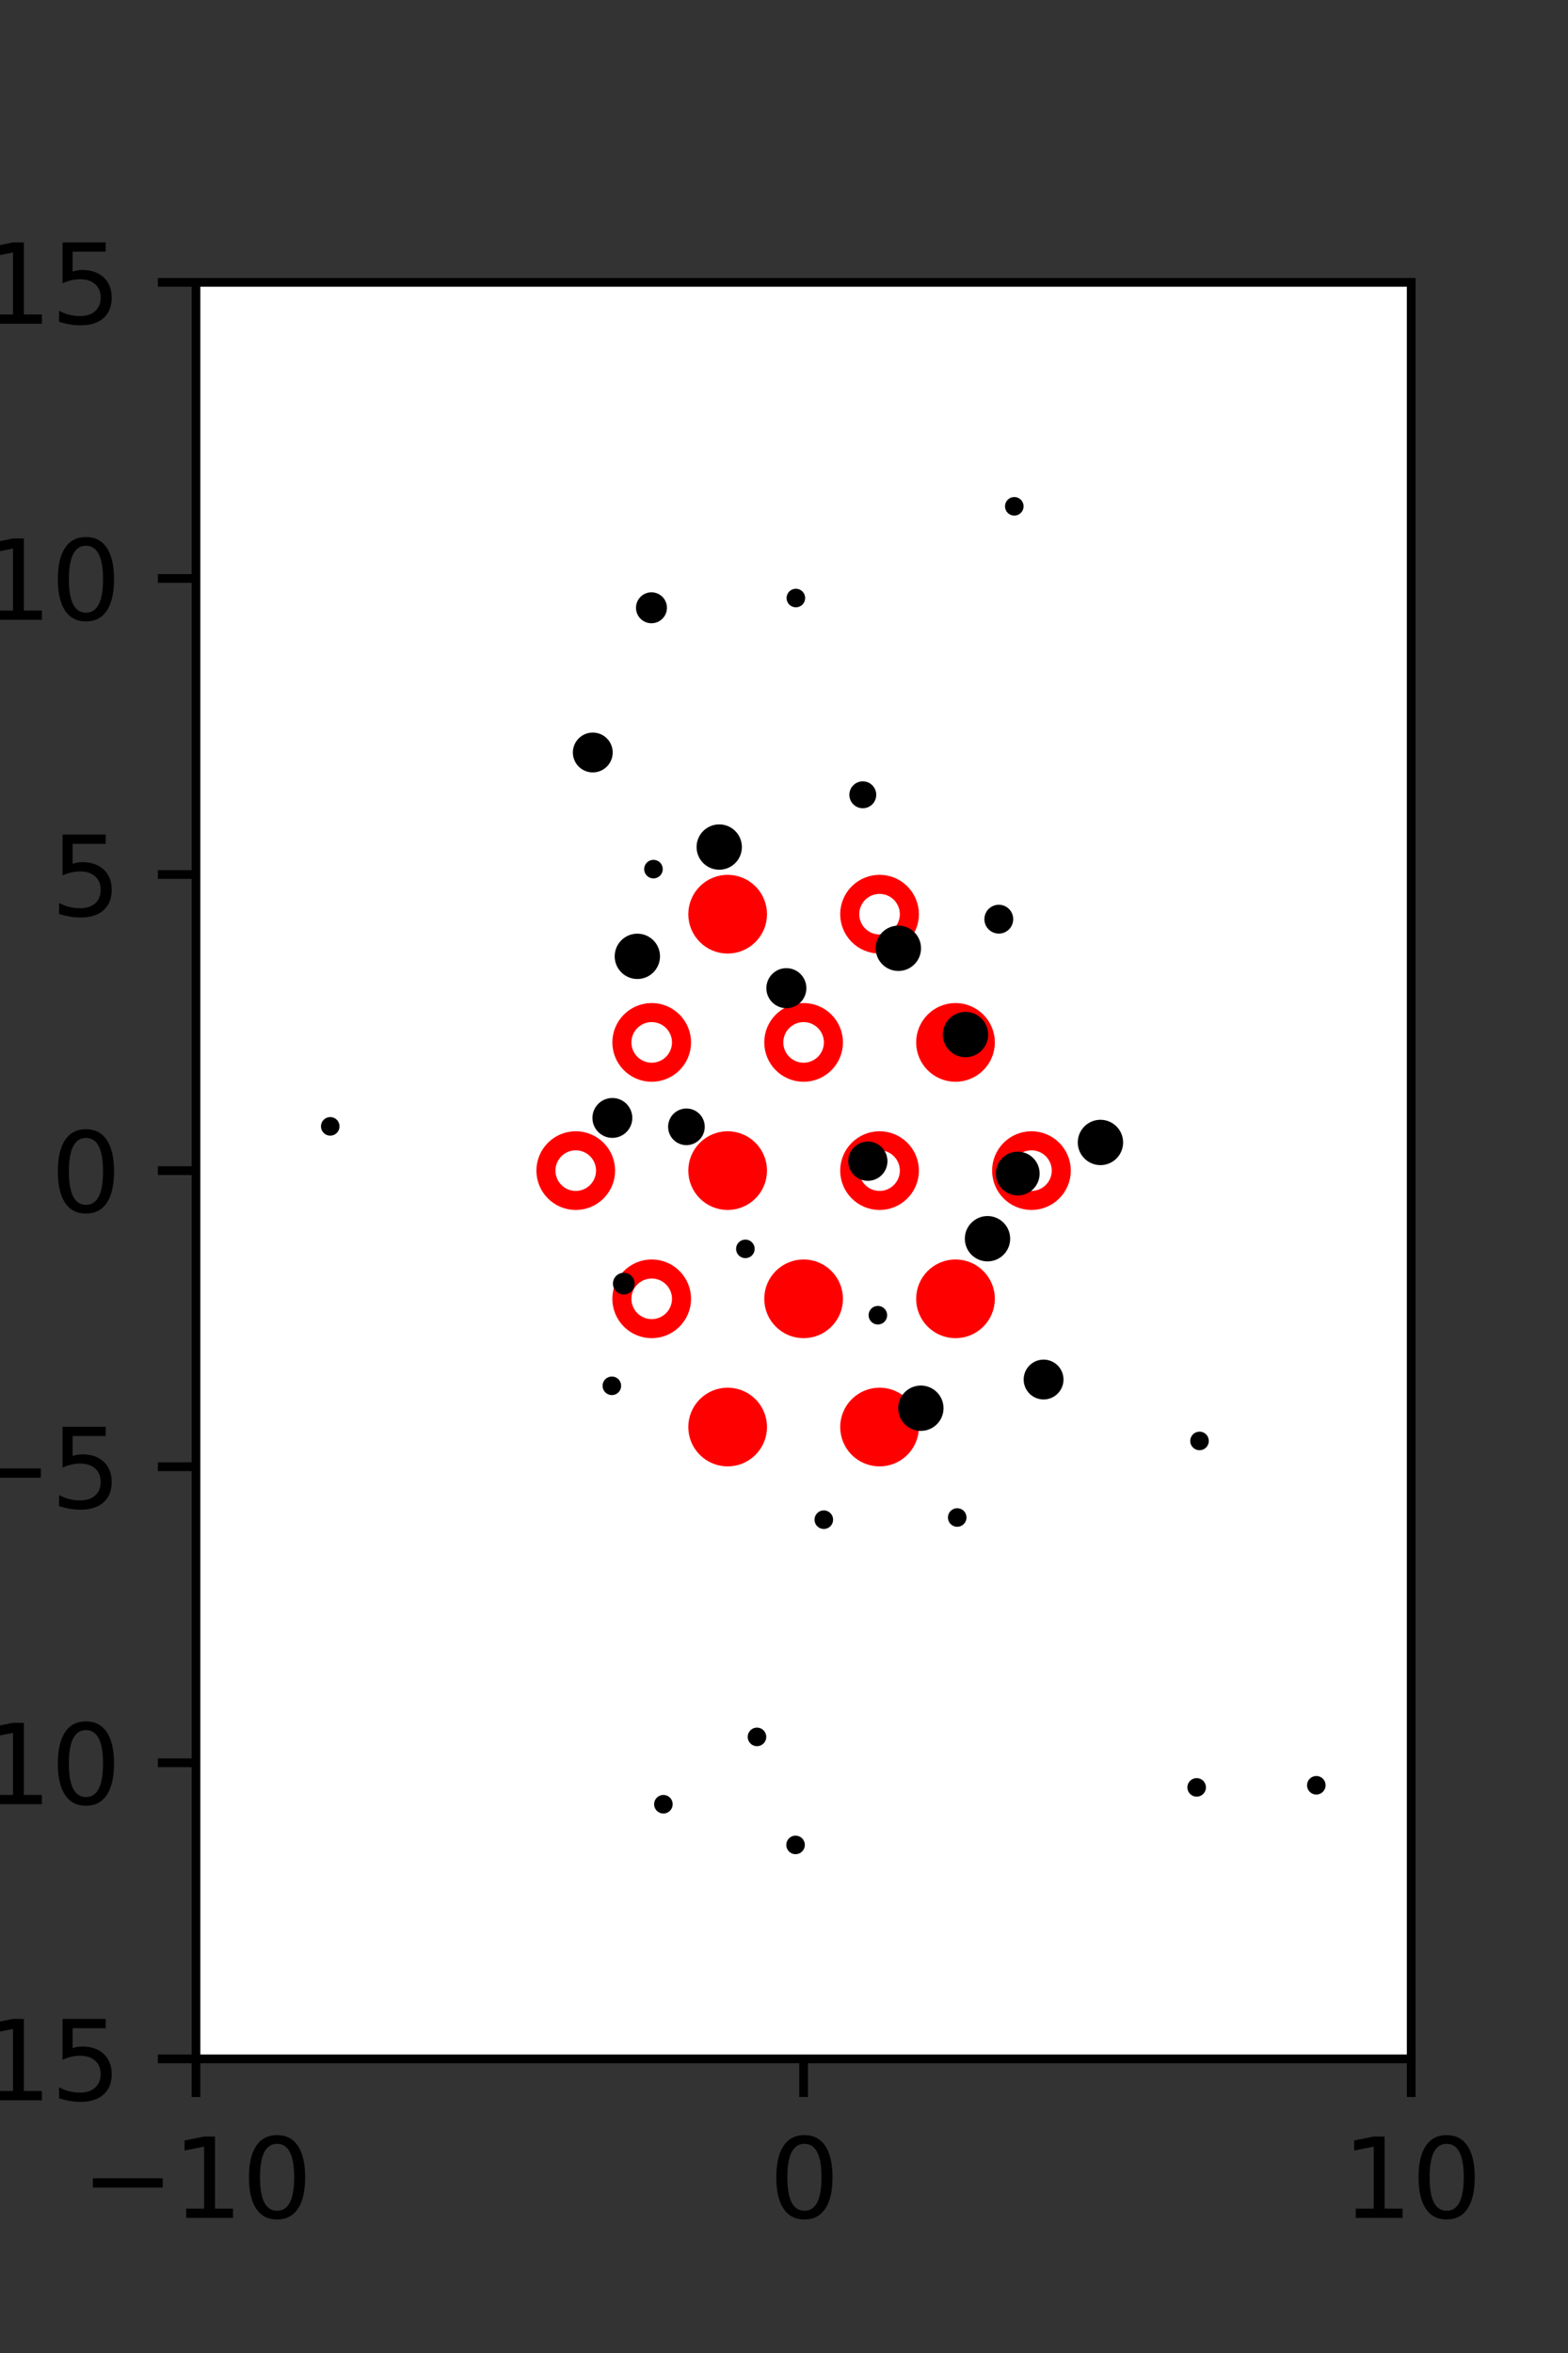 <?xml version="1.0" encoding="utf-8" standalone="no"?>
<!DOCTYPE svg PUBLIC "-//W3C//DTD SVG 1.1//EN"
  "http://www.w3.org/Graphics/SVG/1.1/DTD/svg11.dtd">
<svg xmlns:xlink="http://www.w3.org/1999/xlink" width="144pt" height="216pt" viewBox="0 0 144 216" xmlns="http://www.w3.org/2000/svg" version="1.1">
 <rect x="0" y="0" width="144" height="216" fill="#333333" stroke="none"/>
 <defs>
  <style type="text/css">*{stroke-linejoin: round; stroke-linecap: butt}</style>
 </defs>
 <g id="figure_1">
  <g id="patch_1">
   <path d="M 0 216 
L 144 216 
L 144 0 
L 0 0 
L 0 216 
z
" style="fill: none"/>
  </g>
  <g id="axes_1">
   <g id="patch_2">
    <path d="M 18 189 
L 129.6 189 
L 129.6 25.92 
L 18 25.92 
z
" style="fill: #ffffff"/>
   </g>
   <g id="PathCollection_1">
    <defs>
     <path id="m7558d6c8d6" d="M 0 2.739 
C 0.726 2.739 1.423 2.45 1.936 1.936 
C 2.45 1.423 2.739 0.726 2.739 0 
C 2.739 -0.726 2.45 -1.423 1.936 -1.936 
C 1.423 -2.45 0.726 -2.739 0 -2.739 
C -0.726 -2.739 -1.423 -2.45 -1.936 -1.936 
C -2.45 -1.423 -2.739 -0.726 -2.739 0 
C -2.739 0.726 -2.45 1.423 -1.936 1.936 
C -1.423 2.45 -0.726 2.739 0 2.739 
z
" style="stroke: #ff0000; stroke-width: 1.75"/>
    </defs>
    <g clip-path="url(#p18c3d787ec)">
     <use xlink:href="#m7558d6c8d6" x="66.825" y="83.921" style="fill: #ff0000; stroke: #ff0000; stroke-width: 1.75"/>
     <use xlink:href="#m7558d6c8d6" x="87.75" y="95.691" style="fill: #ff0000; stroke: #ff0000; stroke-width: 1.75"/>
     <use xlink:href="#m7558d6c8d6" x="66.825" y="107.46" style="fill: #ff0000; stroke: #ff0000; stroke-width: 1.75"/>
     <use xlink:href="#m7558d6c8d6" x="73.8" y="119.229" style="fill: #ff0000; stroke: #ff0000; stroke-width: 1.75"/>
     <use xlink:href="#m7558d6c8d6" x="87.75" y="119.229" style="fill: #ff0000; stroke: #ff0000; stroke-width: 1.75"/>
     <use xlink:href="#m7558d6c8d6" x="66.825" y="130.999" style="fill: #ff0000; stroke: #ff0000; stroke-width: 1.75"/>
     <use xlink:href="#m7558d6c8d6" x="80.775" y="130.999" style="fill: #ff0000; stroke: #ff0000; stroke-width: 1.75"/>
    </g>
   </g>
   <g id="PathCollection_2">
    <defs>
     <path id="C0_0_7b2c94de88" d="M 0 2.739 
C 0.726 2.739 1.423 2.45 1.936 1.936 
C 2.45 1.423 2.739 0.726 2.739 -0 
C 2.739 -0.726 2.45 -1.423 1.936 -1.936 
C 1.423 -2.45 0.726 -2.739 0 -2.739 
C -0.726 -2.739 -1.423 -2.45 -1.936 -1.936 
C -2.45 -1.423 -2.739 -0.726 -2.739 0 
C -2.739 0.726 -2.45 1.423 -1.936 1.936 
C -1.423 2.45 -0.726 2.739 0 2.739 
z
"/>
    </defs>
    <g clip-path="url(#p18c3d787ec)">
     <use xlink:href="#C0_0_7b2c94de88" x="80.775" y="83.921" style="fill: none; stroke: #ff0000; stroke-width: 1.75"/>
    </g>
    <g clip-path="url(#p18c3d787ec)">
     <use xlink:href="#C0_0_7b2c94de88" x="59.85" y="95.691" style="fill: none; stroke: #ff0000; stroke-width: 1.75"/>
    </g>
    <g clip-path="url(#p18c3d787ec)">
     <use xlink:href="#C0_0_7b2c94de88" x="73.8" y="95.691" style="fill: none; stroke: #ff0000; stroke-width: 1.75"/>
    </g>
    <g clip-path="url(#p18c3d787ec)">
     <use xlink:href="#C0_0_7b2c94de88" x="52.875" y="107.46" style="fill: none; stroke: #ff0000; stroke-width: 1.75"/>
    </g>
    <g clip-path="url(#p18c3d787ec)">
     <use xlink:href="#C0_0_7b2c94de88" x="80.775" y="107.46" style="fill: none; stroke: #ff0000; stroke-width: 1.75"/>
    </g>
    <g clip-path="url(#p18c3d787ec)">
     <use xlink:href="#C0_0_7b2c94de88" x="94.725" y="107.46" style="fill: none; stroke: #ff0000; stroke-width: 1.75"/>
    </g>
    <g clip-path="url(#p18c3d787ec)">
     <use xlink:href="#C0_0_7b2c94de88" x="59.85" y="119.229" style="fill: none; stroke: #ff0000; stroke-width: 1.75"/>
    </g>
   </g>
   <g id="PathCollection_3">
    <path d="M 105.85 57.901 
C 105.85 57.901 105.85 57.901 105.85 57.901 
C 105.85 57.901 105.85 57.901 105.85 57.901 
C 105.85 57.901 105.85 57.901 105.85 57.901 
C 105.85 57.901 105.85 57.901 105.85 57.901 
C 105.85 57.901 105.85 57.901 105.85 57.901 
C 105.85 57.901 105.85 57.901 105.85 57.901 
C 105.85 57.901 105.85 57.901 105.85 57.901 
C 105.85 57.901 105.85 57.901 105.85 57.901 
z
" clip-path="url(#p18c3d787ec)" style="stroke: #000000"/>
    <path d="M 98.677 42.48 
C 98.677 42.48 98.677 42.48 98.677 42.48 
C 98.677 42.48 98.677 42.48 98.677 42.48 
C 98.677 42.48 98.677 42.48 98.677 42.48 
C 98.677 42.48 98.677 42.48 98.677 42.48 
C 98.677 42.48 98.677 42.48 98.677 42.48 
C 98.677 42.48 98.677 42.48 98.677 42.48 
C 98.677 42.48 98.677 42.48 98.677 42.48 
C 98.677 42.48 98.677 42.48 98.677 42.48 
z
" clip-path="url(#p18c3d787ec)" style="stroke: #000000"/>
    <path d="M 119.209 130.589 
C 119.209 130.589 119.209 130.589 119.209 130.589 
C 119.209 130.589 119.209 130.589 119.209 130.589 
C 119.209 130.589 119.209 130.589 119.209 130.589 
C 119.209 130.589 119.209 130.589 119.209 130.589 
C 119.209 130.589 119.209 130.589 119.209 130.589 
C 119.209 130.589 119.209 130.589 119.209 130.589 
C 119.209 130.589 119.209 130.589 119.209 130.589 
C 119.209 130.589 119.209 130.589 119.209 130.589 
z
" clip-path="url(#p18c3d787ec)" style="stroke: #000000"/>
    <path d="M 113.394 118.728 
C 113.394 118.728 113.394 118.728 113.394 118.728 
C 113.394 118.728 113.394 118.728 113.394 118.728 
C 113.394 118.728 113.394 118.728 113.394 118.728 
C 113.394 118.728 113.394 118.728 113.394 118.728 
C 113.394 118.728 113.394 118.728 113.394 118.728 
C 113.394 118.728 113.394 118.728 113.394 118.728 
C 113.394 118.728 113.394 118.728 113.394 118.728 
C 113.394 118.728 113.394 118.728 113.394 118.728 
z
" clip-path="url(#p18c3d787ec)" style="stroke: #000000"/>
    <path d="M 114.647 109.616 
C 114.647 109.616 114.647 109.616 114.647 109.616 
C 114.647 109.616 114.647 109.616 114.647 109.616 
C 114.647 109.616 114.647 109.616 114.647 109.616 
C 114.647 109.616 114.647 109.616 114.647 109.616 
C 114.647 109.616 114.647 109.616 114.647 109.616 
C 114.647 109.616 114.647 109.616 114.647 109.616 
C 114.647 109.616 114.647 109.616 114.647 109.616 
C 114.647 109.616 114.647 109.616 114.647 109.616 
z
" clip-path="url(#p18c3d787ec)" style="stroke: #000000"/>
    <path d="M 111.398 98.744 
C 111.398 98.744 111.398 98.744 111.398 98.744 
C 111.398 98.744 111.398 98.744 111.398 98.744 
C 111.398 98.744 111.398 98.744 111.398 98.744 
C 111.398 98.744 111.398 98.744 111.398 98.744 
C 111.398 98.744 111.398 98.744 111.398 98.744 
C 111.398 98.744 111.398 98.744 111.398 98.744 
C 111.398 98.744 111.398 98.744 111.398 98.744 
C 111.398 98.744 111.398 98.744 111.398 98.744 
z
" clip-path="url(#p18c3d787ec)" style="stroke: #000000"/>
    <path d="M 106.203 89.139 
C 106.203 89.139 106.203 89.139 106.203 89.139 
C 106.203 89.139 106.203 89.139 106.203 89.139 
C 106.203 89.139 106.203 89.139 106.203 89.139 
C 106.203 89.139 106.203 89.139 106.203 89.139 
C 106.203 89.139 106.203 89.139 106.203 89.139 
C 106.203 89.139 106.203 89.139 106.203 89.139 
C 106.203 89.139 106.203 89.139 106.203 89.139 
C 106.203 89.139 106.203 89.139 106.203 89.139 
z
" clip-path="url(#p18c3d787ec)" style="stroke: #000000"/>
    <path d="M 104.862 76.68 
C 104.862 76.68 104.862 76.68 104.862 76.68 
C 104.862 76.68 104.862 76.68 104.862 76.68 
C 104.862 76.68 104.862 76.68 104.862 76.68 
C 104.862 76.68 104.862 76.68 104.862 76.68 
C 104.862 76.68 104.862 76.68 104.862 76.68 
C 104.862 76.68 104.862 76.68 104.862 76.68 
C 104.862 76.68 104.862 76.68 104.862 76.68 
C 104.862 76.68 104.862 76.68 104.862 76.68 
z
" clip-path="url(#p18c3d787ec)" style="stroke: #000000"/>
    <path d="M 97.664 67.38 
C 97.664 67.38 97.664 67.38 97.664 67.38 
C 97.664 67.38 97.664 67.38 97.664 67.38 
C 97.664 67.38 97.664 67.38 97.664 67.38 
C 97.664 67.38 97.664 67.38 97.664 67.38 
C 97.664 67.38 97.664 67.38 97.664 67.38 
C 97.664 67.38 97.664 67.38 97.664 67.38 
C 97.664 67.38 97.664 67.38 97.664 67.38 
C 97.664 67.38 97.664 67.38 97.664 67.38 
z
" clip-path="url(#p18c3d787ec)" style="stroke: #000000"/>
    <path d="M 95.855 59.146 
C 95.855 59.146 95.855 59.146 95.855 59.146 
C 95.855 59.146 95.855 59.146 95.855 59.146 
C 95.855 59.146 95.855 59.146 95.855 59.146 
C 95.855 59.146 95.855 59.146 95.855 59.146 
C 95.855 59.146 95.855 59.146 95.855 59.146 
C 95.855 59.146 95.855 59.146 95.855 59.146 
C 95.855 59.146 95.855 59.146 95.855 59.146 
C 95.855 59.146 95.855 59.146 95.855 59.146 
z
" clip-path="url(#p18c3d787ec)" style="stroke: #000000"/>
    <path d="M 93.15 46.833 
C 93.244 46.833 93.333 46.795 93.4 46.729 
C 93.466 46.663 93.503 46.573 93.503 46.479 
C 93.503 46.385 93.466 46.295 93.4 46.229 
C 93.333 46.163 93.244 46.125 93.15 46.125 
C 93.056 46.125 92.966 46.163 92.9 46.229 
C 92.833 46.295 92.796 46.385 92.796 46.479 
C 92.796 46.573 92.833 46.663 92.9 46.729 
C 92.966 46.795 93.056 46.833 93.15 46.833 
z
" clip-path="url(#p18c3d787ec)" style="stroke: #000000"/>
    <path d="M 86.619 30.311 
C 86.619 30.311 86.619 30.311 86.619 30.311 
C 86.619 30.311 86.619 30.311 86.619 30.311 
C 86.619 30.311 86.619 30.311 86.619 30.311 
C 86.619 30.311 86.619 30.311 86.619 30.311 
C 86.619 30.311 86.619 30.311 86.619 30.311 
C 86.619 30.311 86.619 30.311 86.619 30.311 
C 86.619 30.311 86.619 30.311 86.619 30.311 
C 86.619 30.311 86.619 30.311 86.619 30.311 
z
" clip-path="url(#p18c3d787ec)" style="stroke: #000000"/>
    <path d="M 120.886 164.237 
C 120.98 164.237 121.07 164.2 121.136 164.134 
C 121.203 164.067 121.24 163.977 121.24 163.884 
C 121.24 163.79 121.203 163.7 121.136 163.634 
C 121.07 163.567 120.98 163.53 120.886 163.53 
C 120.793 163.53 120.703 163.567 120.636 163.634 
C 120.57 163.7 120.533 163.79 120.533 163.884 
C 120.533 163.977 120.57 164.067 120.636 164.134 
C 120.703 164.2 120.793 164.237 120.886 164.237 
z
" clip-path="url(#p18c3d787ec)" style="stroke: #000000"/>
    <path d="M 117.657 150.656 
C 117.657 150.656 117.657 150.656 117.657 150.656 
C 117.657 150.656 117.657 150.656 117.657 150.656 
C 117.657 150.656 117.657 150.656 117.657 150.656 
C 117.657 150.656 117.657 150.656 117.657 150.656 
C 117.657 150.656 117.657 150.656 117.657 150.656 
C 117.657 150.656 117.657 150.656 117.657 150.656 
C 117.657 150.656 117.657 150.656 117.657 150.656 
C 117.657 150.656 117.657 150.656 117.657 150.656 
z
" clip-path="url(#p18c3d787ec)" style="stroke: #000000"/>
    <path d="M 115.504 144.079 
C 115.504 144.079 115.504 144.079 115.504 144.079 
C 115.504 144.079 115.504 144.079 115.504 144.079 
C 115.504 144.079 115.504 144.079 115.504 144.079 
C 115.504 144.079 115.504 144.079 115.504 144.079 
C 115.504 144.079 115.504 144.079 115.504 144.079 
C 115.504 144.079 115.504 144.079 115.504 144.079 
C 115.504 144.079 115.504 144.079 115.504 144.079 
C 115.504 144.079 115.504 144.079 115.504 144.079 
z
" clip-path="url(#p18c3d787ec)" style="stroke: #000000"/>
    <path d="M 110.16 132.629 
C 110.254 132.629 110.343 132.592 110.41 132.525 
C 110.476 132.459 110.513 132.369 110.513 132.275 
C 110.513 132.182 110.476 132.092 110.41 132.025 
C 110.343 131.959 110.254 131.922 110.16 131.922 
C 110.066 131.922 109.976 131.959 109.91 132.025 
C 109.843 132.092 109.806 132.182 109.806 132.275 
C 109.806 132.369 109.843 132.459 109.91 132.525 
C 109.976 132.592 110.066 132.629 110.16 132.629 
z
" clip-path="url(#p18c3d787ec)" style="stroke: #000000"/>
    <path d="M 108.555 124.707 
C 108.555 124.707 108.555 124.707 108.555 124.707 
C 108.555 124.707 108.555 124.707 108.555 124.707 
C 108.555 124.707 108.555 124.707 108.555 124.707 
C 108.555 124.707 108.555 124.707 108.555 124.707 
C 108.555 124.707 108.555 124.707 108.555 124.707 
C 108.555 124.707 108.555 124.707 108.555 124.707 
C 108.555 124.707 108.555 124.707 108.555 124.707 
C 108.555 124.707 108.555 124.707 108.555 124.707 
z
" clip-path="url(#p18c3d787ec)" style="stroke: #000000"/>
    <path d="M 106.663 109.514 
C 106.663 109.514 106.663 109.514 106.663 109.514 
C 106.663 109.514 106.663 109.514 106.663 109.514 
C 106.663 109.514 106.663 109.514 106.663 109.514 
C 106.663 109.514 106.663 109.514 106.663 109.514 
C 106.663 109.514 106.663 109.514 106.663 109.514 
C 106.663 109.514 106.663 109.514 106.663 109.514 
C 106.663 109.514 106.663 109.514 106.663 109.514 
C 106.663 109.514 106.663 109.514 106.663 109.514 
z
" clip-path="url(#p18c3d787ec)" style="stroke: #000000"/>
    <path d="M 101.061 106.457 
C 101.481 106.457 101.883 106.29 102.18 105.993 
C 102.477 105.697 102.643 105.294 102.643 104.874 
C 102.643 104.455 102.477 104.052 102.18 103.756 
C 101.883 103.459 101.481 103.292 101.061 103.292 
C 100.642 103.292 100.239 103.459 99.943 103.756 
C 99.646 104.052 99.479 104.455 99.479 104.874 
C 99.479 105.294 99.646 105.697 99.943 105.993 
C 100.239 106.29 100.642 106.457 101.061 106.457 
z
" clip-path="url(#p18c3d787ec)" style="stroke: #000000"/>
    <path d="M 96.537 93.07 
C 96.537 93.07 96.537 93.07 96.537 93.07 
C 96.537 93.07 96.537 93.07 96.537 93.07 
C 96.537 93.07 96.537 93.07 96.537 93.07 
C 96.537 93.07 96.537 93.07 96.537 93.07 
C 96.537 93.07 96.537 93.07 96.537 93.07 
C 96.537 93.07 96.537 93.07 96.537 93.07 
C 96.537 93.07 96.537 93.07 96.537 93.07 
C 96.537 93.07 96.537 93.07 96.537 93.07 
z
" clip-path="url(#p18c3d787ec)" style="stroke: #000000"/>
    <path d="M 91.727 85.206 
C 91.946 85.206 92.157 85.119 92.312 84.964 
C 92.467 84.808 92.554 84.598 92.554 84.379 
C 92.554 84.159 92.467 83.949 92.312 83.793 
C 92.157 83.638 91.946 83.551 91.727 83.551 
C 91.507 83.551 91.297 83.638 91.142 83.793 
C 90.986 83.949 90.899 84.159 90.899 84.379 
C 90.899 84.598 90.986 84.808 91.142 84.964 
C 91.297 85.119 91.507 85.206 91.727 85.206 
z
" clip-path="url(#p18c3d787ec)" style="stroke: #000000"/>
    <path d="M 87.335 70.308 
C 87.335 70.308 87.335 70.308 87.335 70.308 
C 87.335 70.308 87.335 70.308 87.335 70.308 
C 87.335 70.308 87.335 70.308 87.335 70.308 
C 87.335 70.308 87.335 70.308 87.335 70.308 
C 87.335 70.308 87.335 70.308 87.335 70.308 
C 87.335 70.308 87.335 70.308 87.335 70.308 
C 87.335 70.308 87.335 70.308 87.335 70.308 
C 87.335 70.308 87.335 70.308 87.335 70.308 
z
" clip-path="url(#p18c3d787ec)" style="stroke: #000000"/>
    <path d="M 83.475 64.226 
C 83.475 64.226 83.475 64.226 83.475 64.226 
C 83.475 64.226 83.475 64.226 83.475 64.226 
C 83.475 64.226 83.475 64.226 83.475 64.226 
C 83.475 64.226 83.475 64.226 83.475 64.226 
C 83.475 64.226 83.475 64.226 83.475 64.226 
C 83.475 64.226 83.475 64.226 83.475 64.226 
C 83.475 64.226 83.475 64.226 83.475 64.226 
C 83.475 64.226 83.475 64.226 83.475 64.226 
z
" clip-path="url(#p18c3d787ec)" style="stroke: #000000"/>
    <path d="M 82.193 52.901 
C 82.193 52.901 82.193 52.901 82.193 52.901 
C 82.193 52.901 82.193 52.901 82.193 52.901 
C 82.193 52.901 82.193 52.901 82.193 52.901 
C 82.193 52.901 82.193 52.901 82.193 52.901 
C 82.193 52.901 82.193 52.901 82.193 52.901 
C 82.193 52.901 82.193 52.901 82.193 52.901 
C 82.193 52.901 82.193 52.901 82.193 52.901 
C 82.193 52.901 82.193 52.901 82.193 52.901 
z
" clip-path="url(#p18c3d787ec)" style="stroke: #000000"/>
    <path d="M 77.799 42.731 
C 77.799 42.731 77.799 42.731 77.799 42.731 
C 77.799 42.731 77.799 42.731 77.799 42.731 
C 77.799 42.731 77.799 42.731 77.799 42.731 
C 77.799 42.731 77.799 42.731 77.799 42.731 
C 77.799 42.731 77.799 42.731 77.799 42.731 
C 77.799 42.731 77.799 42.731 77.799 42.731 
C 77.799 42.731 77.799 42.731 77.799 42.731 
C 77.799 42.731 77.799 42.731 77.799 42.731 
z
" clip-path="url(#p18c3d787ec)" style="stroke: #000000"/>
    <path d="M 76.677 32.83 
C 76.677 32.83 76.677 32.83 76.677 32.83 
C 76.677 32.83 76.677 32.83 76.677 32.83 
C 76.677 32.83 76.677 32.83 76.677 32.83 
C 76.677 32.83 76.677 32.83 76.677 32.83 
C 76.677 32.83 76.677 32.83 76.677 32.83 
C 76.677 32.83 76.677 32.83 76.677 32.83 
C 76.677 32.83 76.677 32.83 76.677 32.83 
C 76.677 32.83 76.677 32.83 76.677 32.83 
z
" clip-path="url(#p18c3d787ec)" style="stroke: #000000"/>
    <path d="M 110.963 177.442 
C 110.963 177.442 110.963 177.442 110.963 177.442 
C 110.963 177.442 110.963 177.442 110.963 177.442 
C 110.963 177.442 110.963 177.442 110.963 177.442 
C 110.963 177.442 110.963 177.442 110.963 177.442 
C 110.963 177.442 110.963 177.442 110.963 177.442 
C 110.963 177.442 110.963 177.442 110.963 177.442 
C 110.963 177.442 110.963 177.442 110.963 177.442 
C 110.963 177.442 110.963 177.442 110.963 177.442 
z
" clip-path="url(#p18c3d787ec)" style="stroke: #000000"/>
    <path d="M 109.898 164.431 
C 109.991 164.431 110.081 164.394 110.148 164.327 
C 110.214 164.261 110.251 164.171 110.251 164.077 
C 110.251 163.984 110.214 163.894 110.148 163.827 
C 110.081 163.761 109.991 163.724 109.898 163.724 
C 109.804 163.724 109.714 163.761 109.648 163.827 
C 109.581 163.894 109.544 163.984 109.544 164.077 
C 109.544 164.171 109.581 164.261 109.648 164.327 
C 109.714 164.394 109.804 164.431 109.898 164.431 
z
" clip-path="url(#p18c3d787ec)" style="stroke: #000000"/>
    <path d="M 104.171 154.033 
C 104.171 154.033 104.171 154.033 104.171 154.033 
C 104.171 154.033 104.171 154.033 104.171 154.033 
C 104.171 154.033 104.171 154.033 104.171 154.033 
C 104.171 154.033 104.171 154.033 104.171 154.033 
C 104.171 154.033 104.171 154.033 104.171 154.033 
C 104.171 154.033 104.171 154.033 104.171 154.033 
C 104.171 154.033 104.171 154.033 104.171 154.033 
C 104.171 154.033 104.171 154.033 104.171 154.033 
z
" clip-path="url(#p18c3d787ec)" style="stroke: #000000"/>
    <path d="M 105.876 147.679 
C 105.876 147.679 105.876 147.679 105.876 147.679 
C 105.876 147.679 105.876 147.679 105.876 147.679 
C 105.876 147.679 105.876 147.679 105.876 147.679 
C 105.876 147.679 105.876 147.679 105.876 147.679 
C 105.876 147.679 105.876 147.679 105.876 147.679 
C 105.876 147.679 105.876 147.679 105.876 147.679 
C 105.876 147.679 105.876 147.679 105.876 147.679 
C 105.876 147.679 105.876 147.679 105.876 147.679 
z
" clip-path="url(#p18c3d787ec)" style="stroke: #000000"/>
    <path d="M 94.022 135.359 
C 94.022 135.359 94.022 135.359 94.022 135.359 
C 94.022 135.359 94.022 135.359 94.022 135.359 
C 94.022 135.359 94.022 135.359 94.022 135.359 
C 94.022 135.359 94.022 135.359 94.022 135.359 
C 94.022 135.359 94.022 135.359 94.022 135.359 
C 94.022 135.359 94.022 135.359 94.022 135.359 
C 94.022 135.359 94.022 135.359 94.022 135.359 
C 94.022 135.359 94.022 135.359 94.022 135.359 
z
" clip-path="url(#p18c3d787ec)" style="stroke: #000000"/>
    <path d="M 95.839 127.968 
C 96.192 127.968 96.53 127.827 96.779 127.578 
C 97.029 127.329 97.169 126.991 97.169 126.638 
C 97.169 126.285 97.029 125.947 96.779 125.698 
C 96.53 125.449 96.192 125.308 95.839 125.308 
C 95.487 125.308 95.148 125.449 94.899 125.698 
C 94.65 125.947 94.51 126.285 94.51 126.638 
C 94.51 126.991 94.65 127.329 94.899 127.578 
C 95.148 127.827 95.487 127.968 95.839 127.968 
z
" clip-path="url(#p18c3d787ec)" style="stroke: #000000"/>
    <path d="M 90.689 115.294 
C 91.109 115.294 91.511 115.128 91.808 114.831 
C 92.105 114.534 92.271 114.132 92.271 113.712 
C 92.271 113.293 92.105 112.89 91.808 112.594 
C 91.511 112.297 91.109 112.13 90.689 112.13 
C 90.27 112.13 89.867 112.297 89.571 112.594 
C 89.274 112.89 89.107 113.293 89.107 113.712 
C 89.107 114.132 89.274 114.534 89.571 114.831 
C 89.867 115.128 90.27 115.294 90.689 115.294 
z
" clip-path="url(#p18c3d787ec)" style="stroke: #000000"/>
    <path d="M 93.465 109.243 
C 93.866 109.243 94.251 109.083 94.534 108.8 
C 94.817 108.516 94.977 108.132 94.977 107.731 
C 94.977 107.33 94.817 106.946 94.534 106.662 
C 94.251 106.379 93.866 106.22 93.465 106.22 
C 93.064 106.22 92.68 106.379 92.396 106.662 
C 92.113 106.946 91.954 107.33 91.954 107.731 
C 91.954 108.132 92.113 108.516 92.396 108.8 
C 92.68 109.083 93.064 109.243 93.465 109.243 
z
" clip-path="url(#p18c3d787ec)" style="stroke: #000000"/>
    <path d="M 88.669 96.553 
C 89.088 96.553 89.491 96.387 89.787 96.09 
C 90.084 95.793 90.251 95.391 90.251 94.971 
C 90.251 94.552 90.084 94.149 89.787 93.852 
C 89.491 93.556 89.088 93.389 88.669 93.389 
C 88.249 93.389 87.847 93.556 87.55 93.852 
C 87.253 94.149 87.087 94.552 87.087 94.971 
C 87.087 95.391 87.253 95.793 87.55 96.09 
C 87.847 96.387 88.249 96.553 88.669 96.553 
z
" clip-path="url(#p18c3d787ec)" style="stroke: #000000"/>
    <path d="M 82.502 88.634 
C 82.922 88.634 83.324 88.467 83.621 88.171 
C 83.918 87.874 84.085 87.471 84.085 87.052 
C 84.085 86.632 83.918 86.23 83.621 85.933 
C 83.324 85.636 82.922 85.47 82.502 85.47 
C 82.083 85.47 81.68 85.636 81.384 85.933 
C 81.087 86.23 80.92 86.632 80.92 87.052 
C 80.92 87.471 81.087 87.874 81.384 88.171 
C 81.68 88.467 82.083 88.634 82.502 88.634 
z
" clip-path="url(#p18c3d787ec)" style="stroke: #000000"/>
    <path d="M 79.237 73.699 
C 79.433 73.699 79.621 73.621 79.759 73.482 
C 79.897 73.344 79.975 73.156 79.975 72.96 
C 79.975 72.765 79.897 72.577 79.759 72.438 
C 79.621 72.3 79.433 72.222 79.237 72.222 
C 79.041 72.222 78.853 72.3 78.715 72.438 
C 78.577 72.577 78.499 72.765 78.499 72.96 
C 78.499 73.156 78.577 73.344 78.715 73.482 
C 78.853 73.621 79.041 73.699 79.237 73.699 
z
" clip-path="url(#p18c3d787ec)" style="stroke: #000000"/>
    <path d="M 79.146 65.896 
C 79.146 65.896 79.146 65.896 79.146 65.896 
C 79.146 65.896 79.146 65.896 79.146 65.896 
C 79.146 65.896 79.146 65.896 79.146 65.896 
C 79.146 65.896 79.146 65.896 79.146 65.896 
C 79.146 65.896 79.146 65.896 79.146 65.896 
C 79.146 65.896 79.146 65.896 79.146 65.896 
C 79.146 65.896 79.146 65.896 79.146 65.896 
C 79.146 65.896 79.146 65.896 79.146 65.896 
z
" clip-path="url(#p18c3d787ec)" style="stroke: #000000"/>
    <path d="M 73.09 55.252 
C 73.183 55.252 73.273 55.215 73.34 55.149 
C 73.406 55.082 73.443 54.992 73.443 54.899 
C 73.443 54.805 73.406 54.715 73.34 54.649 
C 73.273 54.582 73.183 54.545 73.09 54.545 
C 72.996 54.545 72.906 54.582 72.84 54.649 
C 72.773 54.715 72.736 54.805 72.736 54.899 
C 72.736 54.992 72.773 55.082 72.84 55.149 
C 72.906 55.215 72.996 55.252 73.09 55.252 
z
" clip-path="url(#p18c3d787ec)" style="stroke: #000000"/>
    <path d="M 67.945 44.35 
C 67.945 44.35 67.945 44.35 67.945 44.35 
C 67.945 44.35 67.945 44.35 67.945 44.35 
C 67.945 44.35 67.945 44.35 67.945 44.35 
C 67.945 44.35 67.945 44.35 67.945 44.35 
C 67.945 44.35 67.945 44.35 67.945 44.35 
C 67.945 44.35 67.945 44.35 67.945 44.35 
C 67.945 44.35 67.945 44.35 67.945 44.35 
C 67.945 44.35 67.945 44.35 67.945 44.35 
z
" clip-path="url(#p18c3d787ec)" style="stroke: #000000"/>
    <path d="M 62.503 34.125 
C 62.503 34.125 62.503 34.125 62.503 34.125 
C 62.503 34.125 62.503 34.125 62.503 34.125 
C 62.503 34.125 62.503 34.125 62.503 34.125 
C 62.503 34.125 62.503 34.125 62.503 34.125 
C 62.503 34.125 62.503 34.125 62.503 34.125 
C 62.503 34.125 62.503 34.125 62.503 34.125 
C 62.503 34.125 62.503 34.125 62.503 34.125 
C 62.503 34.125 62.503 34.125 62.503 34.125 
z
" clip-path="url(#p18c3d787ec)" style="stroke: #000000"/>
    <path d="M 106.275 176.618 
C 106.275 176.618 106.275 176.618 106.275 176.618 
C 106.275 176.618 106.275 176.618 106.275 176.618 
C 106.275 176.618 106.275 176.618 106.275 176.618 
C 106.275 176.618 106.275 176.618 106.275 176.618 
C 106.275 176.618 106.275 176.618 106.275 176.618 
C 106.275 176.618 106.275 176.618 106.275 176.618 
C 106.275 176.618 106.275 176.618 106.275 176.618 
C 106.275 176.618 106.275 176.618 106.275 176.618 
z
" clip-path="url(#p18c3d787ec)" style="stroke: #000000"/>
    <path d="M 102.306 170.367 
C 102.306 170.367 102.306 170.367 102.306 170.367 
C 102.306 170.367 102.306 170.367 102.306 170.367 
C 102.306 170.367 102.306 170.367 102.306 170.367 
C 102.306 170.367 102.306 170.367 102.306 170.367 
C 102.306 170.367 102.306 170.367 102.306 170.367 
C 102.306 170.367 102.306 170.367 102.306 170.367 
C 102.306 170.367 102.306 170.367 102.306 170.367 
C 102.306 170.367 102.306 170.367 102.306 170.367 
z
" clip-path="url(#p18c3d787ec)" style="stroke: #000000"/>
    <path d="M 95.915 163.007 
C 95.915 163.007 95.915 163.007 95.915 163.007 
C 95.915 163.007 95.915 163.007 95.915 163.007 
C 95.915 163.007 95.915 163.007 95.915 163.007 
C 95.915 163.007 95.915 163.007 95.915 163.007 
C 95.915 163.007 95.915 163.007 95.915 163.007 
C 95.915 163.007 95.915 163.007 95.915 163.007 
C 95.915 163.007 95.915 163.007 95.915 163.007 
C 95.915 163.007 95.915 163.007 95.915 163.007 
z
" clip-path="url(#p18c3d787ec)" style="stroke: #000000"/>
    <path d="M 92.598 150.348 
C 92.598 150.348 92.598 150.348 92.598 150.348 
C 92.598 150.348 92.598 150.348 92.598 150.348 
C 92.598 150.348 92.598 150.348 92.598 150.348 
C 92.598 150.348 92.598 150.348 92.598 150.348 
C 92.598 150.348 92.598 150.348 92.598 150.348 
C 92.598 150.348 92.598 150.348 92.598 150.348 
C 92.598 150.348 92.598 150.348 92.598 150.348 
C 92.598 150.348 92.598 150.348 92.598 150.348 
z
" clip-path="url(#p18c3d787ec)" style="stroke: #000000"/>
    <path d="M 87.908 139.657 
C 88.002 139.657 88.092 139.62 88.158 139.553 
C 88.224 139.487 88.261 139.397 88.261 139.303 
C 88.261 139.21 88.224 139.12 88.158 139.053 
C 88.092 138.987 88.002 138.95 87.908 138.95 
C 87.814 138.95 87.724 138.987 87.658 139.053 
C 87.592 139.12 87.554 139.21 87.554 139.303 
C 87.554 139.397 87.592 139.487 87.658 139.553 
C 87.724 139.62 87.814 139.657 87.908 139.657 
z
" clip-path="url(#p18c3d787ec)" style="stroke: #000000"/>
    <path d="M 84.567 130.853 
C 84.987 130.853 85.39 130.687 85.686 130.39 
C 85.983 130.093 86.15 129.691 86.15 129.271 
C 86.15 128.852 85.983 128.449 85.686 128.152 
C 85.39 127.856 84.987 127.689 84.567 127.689 
C 84.148 127.689 83.745 127.856 83.449 128.152 
C 83.152 128.449 82.985 128.852 82.985 129.271 
C 82.985 129.691 83.152 130.093 83.449 130.39 
C 83.745 130.687 84.148 130.853 84.567 130.853 
z
" clip-path="url(#p18c3d787ec)" style="stroke: #000000"/>
    <path d="M 80.621 121.087 
C 80.715 121.087 80.805 121.05 80.871 120.983 
C 80.937 120.917 80.975 120.827 80.975 120.733 
C 80.975 120.639 80.937 120.55 80.871 120.483 
C 80.805 120.417 80.715 120.38 80.621 120.38 
C 80.527 120.38 80.437 120.417 80.371 120.483 
C 80.305 120.55 80.268 120.639 80.268 120.733 
C 80.268 120.827 80.305 120.917 80.371 120.983 
C 80.437 121.05 80.527 121.087 80.621 121.087 
z
" clip-path="url(#p18c3d787ec)" style="stroke: #000000"/>
    <path d="M 79.699 107.896 
C 80.045 107.896 80.376 107.759 80.62 107.515 
C 80.864 107.271 81.001 106.939 81.001 106.594 
C 81.001 106.249 80.864 105.917 80.62 105.673 
C 80.376 105.429 80.045 105.292 79.699 105.292 
C 79.354 105.292 79.023 105.429 78.779 105.673 
C 78.534 105.917 78.397 106.249 78.397 106.594 
C 78.397 106.939 78.534 107.271 78.779 107.515 
C 79.023 107.759 79.354 107.896 79.699 107.896 
z
" clip-path="url(#p18c3d787ec)" style="stroke: #000000"/>
    <path d="M 80.897 99.909 
C 80.897 99.909 80.897 99.909 80.897 99.909 
C 80.897 99.909 80.897 99.909 80.897 99.909 
C 80.897 99.909 80.897 99.909 80.897 99.909 
C 80.897 99.909 80.897 99.909 80.897 99.909 
C 80.897 99.909 80.897 99.909 80.897 99.909 
C 80.897 99.909 80.897 99.909 80.897 99.909 
C 80.897 99.909 80.897 99.909 80.897 99.909 
C 80.897 99.909 80.897 99.909 80.897 99.909 
z
" clip-path="url(#p18c3d787ec)" style="stroke: #000000"/>
    <path d="M 72.218 92.05 
C 72.573 92.05 72.913 91.909 73.164 91.658 
C 73.415 91.407 73.556 91.067 73.556 90.712 
C 73.556 90.357 73.415 90.017 73.164 89.766 
C 72.913 89.515 72.573 89.374 72.218 89.374 
C 71.863 89.374 71.523 89.515 71.272 89.766 
C 71.021 90.017 70.88 90.357 70.88 90.712 
C 70.88 91.067 71.021 91.407 71.272 91.658 
C 71.523 91.909 71.863 92.05 72.218 92.05 
z
" clip-path="url(#p18c3d787ec)" style="stroke: #000000"/>
    <path d="M 66.052 79.339 
C 66.472 79.339 66.874 79.173 67.17 78.876 
C 67.467 78.58 67.633 78.177 67.633 77.758 
C 67.633 77.339 67.467 76.936 67.17 76.64 
C 66.874 76.343 66.472 76.177 66.052 76.177 
C 65.633 76.177 65.231 76.343 64.934 76.64 
C 64.638 76.936 64.471 77.339 64.471 77.758 
C 64.471 78.177 64.638 78.58 64.934 78.876 
C 65.231 79.173 65.633 79.339 66.052 79.339 
z
" clip-path="url(#p18c3d787ec)" style="stroke: #000000"/>
    <path d="M 66.803 66.174 
C 66.803 66.174 66.803 66.174 66.803 66.174 
C 66.803 66.174 66.803 66.174 66.803 66.174 
C 66.803 66.174 66.803 66.174 66.803 66.174 
C 66.803 66.174 66.803 66.174 66.803 66.174 
C 66.803 66.174 66.803 66.174 66.803 66.174 
C 66.803 66.174 66.803 66.174 66.803 66.174 
C 66.803 66.174 66.803 66.174 66.803 66.174 
C 66.803 66.174 66.803 66.174 66.803 66.174 
z
" clip-path="url(#p18c3d787ec)" style="stroke: #000000"/>
    <path d="M 59.829 56.714 
C 60.073 56.714 60.308 56.617 60.48 56.444 
C 60.653 56.272 60.75 56.038 60.75 55.793 
C 60.75 55.549 60.653 55.315 60.48 55.142 
C 60.308 54.97 60.073 54.873 59.829 54.873 
C 59.585 54.873 59.351 54.97 59.178 55.142 
C 59.005 55.315 58.908 55.549 58.908 55.793 
C 58.908 56.038 59.005 56.272 59.178 56.444 
C 59.351 56.617 59.585 56.714 59.829 56.714 
z
" clip-path="url(#p18c3d787ec)" style="stroke: #000000"/>
    <path d="M 56.984 50.246 
C 56.984 50.246 56.984 50.246 56.984 50.246 
C 56.984 50.246 56.984 50.246 56.984 50.246 
C 56.984 50.246 56.984 50.246 56.984 50.246 
C 56.984 50.246 56.984 50.246 56.984 50.246 
C 56.984 50.246 56.984 50.246 56.984 50.246 
C 56.984 50.246 56.984 50.246 56.984 50.246 
C 56.984 50.246 56.984 50.246 56.984 50.246 
C 56.984 50.246 56.984 50.246 56.984 50.246 
z
" clip-path="url(#p18c3d787ec)" style="stroke: #000000"/>
    <path d="M 54.053 37.113 
C 54.053 37.113 54.053 37.113 54.053 37.113 
C 54.053 37.113 54.053 37.113 54.053 37.113 
C 54.053 37.113 54.053 37.113 54.053 37.113 
C 54.053 37.113 54.053 37.113 54.053 37.113 
C 54.053 37.113 54.053 37.113 54.053 37.113 
C 54.053 37.113 54.053 37.113 54.053 37.113 
C 54.053 37.113 54.053 37.113 54.053 37.113 
C 54.053 37.113 54.053 37.113 54.053 37.113 
z
" clip-path="url(#p18c3d787ec)" style="stroke: #000000"/>
    <path d="M 89.131 173.02 
C 89.131 173.02 89.131 173.02 89.131 173.02 
C 89.131 173.02 89.131 173.02 89.131 173.02 
C 89.131 173.02 89.131 173.02 89.131 173.02 
C 89.131 173.02 89.131 173.02 89.131 173.02 
C 89.131 173.02 89.131 173.02 89.131 173.02 
C 89.131 173.02 89.131 173.02 89.131 173.02 
C 89.131 173.02 89.131 173.02 89.131 173.02 
C 89.131 173.02 89.131 173.02 89.131 173.02 
z
" clip-path="url(#p18c3d787ec)" style="stroke: #000000"/>
    <path d="M 86.378 160.896 
C 86.378 160.896 86.378 160.896 86.378 160.896 
C 86.378 160.896 86.378 160.896 86.378 160.896 
C 86.378 160.896 86.378 160.896 86.378 160.896 
C 86.378 160.896 86.378 160.896 86.378 160.896 
C 86.378 160.896 86.378 160.896 86.378 160.896 
C 86.378 160.896 86.378 160.896 86.378 160.896 
C 86.378 160.896 86.378 160.896 86.378 160.896 
C 86.378 160.896 86.378 160.896 86.378 160.896 
z
" clip-path="url(#p18c3d787ec)" style="stroke: #000000"/>
    <path d="M 78.855 150.458 
C 78.855 150.458 78.855 150.458 78.855 150.458 
C 78.855 150.458 78.855 150.458 78.855 150.458 
C 78.855 150.458 78.855 150.458 78.855 150.458 
C 78.855 150.458 78.855 150.458 78.855 150.458 
C 78.855 150.458 78.855 150.458 78.855 150.458 
C 78.855 150.458 78.855 150.458 78.855 150.458 
C 78.855 150.458 78.855 150.458 78.855 150.458 
C 78.855 150.458 78.855 150.458 78.855 150.458 
z
" clip-path="url(#p18c3d787ec)" style="stroke: #000000"/>
    <path d="M 75.656 139.857 
C 75.75 139.857 75.84 139.82 75.906 139.754 
C 75.972 139.687 76.01 139.598 76.01 139.504 
C 76.01 139.41 75.972 139.32 75.906 139.254 
C 75.84 139.187 75.75 139.15 75.656 139.15 
C 75.562 139.15 75.472 139.187 75.406 139.254 
C 75.34 139.32 75.303 139.41 75.303 139.504 
C 75.303 139.598 75.34 139.687 75.406 139.754 
C 75.472 139.82 75.562 139.857 75.656 139.857 
z
" clip-path="url(#p18c3d787ec)" style="stroke: #000000"/>
    <path d="M 72.133 135.143 
C 72.133 135.143 72.133 135.143 72.133 135.143 
C 72.133 135.143 72.133 135.143 72.133 135.143 
C 72.133 135.143 72.133 135.143 72.133 135.143 
C 72.133 135.143 72.133 135.143 72.133 135.143 
C 72.133 135.143 72.133 135.143 72.133 135.143 
C 72.133 135.143 72.133 135.143 72.133 135.143 
C 72.133 135.143 72.133 135.143 72.133 135.143 
C 72.133 135.143 72.133 135.143 72.133 135.143 
z
" clip-path="url(#p18c3d787ec)" style="stroke: #000000"/>
    <path d="M 73.573 126.071 
C 73.573 126.071 73.573 126.071 73.573 126.071 
C 73.573 126.071 73.573 126.071 73.573 126.071 
C 73.573 126.071 73.573 126.071 73.573 126.071 
C 73.573 126.071 73.573 126.071 73.573 126.071 
C 73.573 126.071 73.573 126.071 73.573 126.071 
C 73.573 126.071 73.573 126.071 73.573 126.071 
C 73.573 126.071 73.573 126.071 73.573 126.071 
C 73.573 126.071 73.573 126.071 73.573 126.071 
z
" clip-path="url(#p18c3d787ec)" style="stroke: #000000"/>
    <path d="M 68.453 114.997 
C 68.546 114.997 68.636 114.96 68.703 114.894 
C 68.769 114.827 68.806 114.737 68.806 114.644 
C 68.806 114.55 68.769 114.46 68.703 114.394 
C 68.636 114.327 68.546 114.29 68.453 114.29 
C 68.359 114.29 68.269 114.327 68.203 114.394 
C 68.136 114.46 68.099 114.55 68.099 114.644 
C 68.099 114.737 68.136 114.827 68.203 114.894 
C 68.269 114.96 68.359 114.997 68.453 114.997 
z
" clip-path="url(#p18c3d787ec)" style="stroke: #000000"/>
    <path d="M 63.04 104.622 
C 63.353 104.622 63.654 104.497 63.876 104.276 
C 64.097 104.054 64.222 103.753 64.222 103.44 
C 64.222 103.126 64.097 102.825 63.876 102.604 
C 63.654 102.382 63.353 102.258 63.04 102.258 
C 62.726 102.258 62.425 102.382 62.204 102.604 
C 61.982 102.825 61.857 103.126 61.857 103.44 
C 61.857 103.753 61.982 104.054 62.204 104.276 
C 62.425 104.497 62.726 104.622 63.04 104.622 
z
" clip-path="url(#p18c3d787ec)" style="stroke: #000000"/>
    <path d="M 58.532 89.371 
C 58.951 89.371 59.353 89.204 59.65 88.908 
C 59.946 88.611 60.113 88.209 60.113 87.79 
C 60.113 87.371 59.946 86.968 59.65 86.672 
C 59.353 86.375 58.951 86.209 58.532 86.209 
C 58.112 86.209 57.71 86.375 57.414 86.672 
C 57.117 86.968 56.951 87.371 56.951 87.79 
C 56.951 88.209 57.117 88.611 57.414 88.908 
C 57.71 89.204 58.112 89.371 58.532 89.371 
z
" clip-path="url(#p18c3d787ec)" style="stroke: #000000"/>
    <path d="M 60.012 80.138 
C 60.105 80.138 60.195 80.1 60.262 80.034 
C 60.328 79.968 60.365 79.878 60.365 79.784 
C 60.365 79.69 60.328 79.6 60.262 79.534 
C 60.195 79.468 60.105 79.43 60.012 79.43 
C 59.918 79.43 59.828 79.468 59.762 79.534 
C 59.695 79.6 59.658 79.69 59.658 79.784 
C 59.658 79.878 59.695 79.968 59.762 80.034 
C 59.828 80.1 59.918 80.138 60.012 80.138 
z
" clip-path="url(#p18c3d787ec)" style="stroke: #000000"/>
    <path d="M 54.44 70.407 
C 54.792 70.407 55.131 70.267 55.38 70.017 
C 55.629 69.768 55.769 69.43 55.769 69.077 
C 55.769 68.725 55.629 68.386 55.38 68.137 
C 55.131 67.888 54.792 67.748 54.44 67.748 
C 54.087 67.748 53.749 67.888 53.5 68.137 
C 53.25 68.386 53.11 68.725 53.11 69.077 
C 53.11 69.43 53.25 69.768 53.5 70.017 
C 53.749 70.267 54.087 70.407 54.44 70.407 
z
" clip-path="url(#p18c3d787ec)" style="stroke: #000000"/>
    <path d="M 50.616 59.531 
C 50.616 59.531 50.616 59.531 50.616 59.531 
C 50.616 59.531 50.616 59.531 50.616 59.531 
C 50.616 59.531 50.616 59.531 50.616 59.531 
C 50.616 59.531 50.616 59.531 50.616 59.531 
C 50.616 59.531 50.616 59.531 50.616 59.531 
C 50.616 59.531 50.616 59.531 50.616 59.531 
C 50.616 59.531 50.616 59.531 50.616 59.531 
C 50.616 59.531 50.616 59.531 50.616 59.531 
z
" clip-path="url(#p18c3d787ec)" style="stroke: #000000"/>
    <path d="M 46.887 51.348 
C 46.887 51.348 46.887 51.348 46.887 51.348 
C 46.887 51.348 46.887 51.348 46.887 51.348 
C 46.887 51.348 46.887 51.348 46.887 51.348 
C 46.887 51.348 46.887 51.348 46.887 51.348 
C 46.887 51.348 46.887 51.348 46.887 51.348 
C 46.887 51.348 46.887 51.348 46.887 51.348 
C 46.887 51.348 46.887 51.348 46.887 51.348 
C 46.887 51.348 46.887 51.348 46.887 51.348 
z
" clip-path="url(#p18c3d787ec)" style="stroke: #000000"/>
    <path d="M 73.061 169.713 
C 73.155 169.713 73.245 169.676 73.311 169.609 
C 73.378 169.543 73.415 169.453 73.415 169.359 
C 73.415 169.266 73.378 169.176 73.311 169.109 
C 73.245 169.043 73.155 169.006 73.061 169.006 
C 72.968 169.006 72.878 169.043 72.811 169.109 
C 72.745 169.176 72.708 169.266 72.708 169.359 
C 72.708 169.453 72.745 169.543 72.811 169.609 
C 72.878 169.676 72.968 169.713 73.061 169.713 
z
" clip-path="url(#p18c3d787ec)" style="stroke: #000000"/>
    <path d="M 69.519 159.798 
C 69.613 159.798 69.703 159.76 69.769 159.694 
C 69.835 159.628 69.872 159.538 69.872 159.444 
C 69.872 159.35 69.835 159.26 69.769 159.194 
C 69.703 159.128 69.613 159.09 69.519 159.09 
C 69.425 159.09 69.335 159.128 69.269 159.194 
C 69.203 159.26 69.165 159.35 69.165 159.444 
C 69.165 159.538 69.203 159.628 69.269 159.694 
C 69.335 159.76 69.425 159.798 69.519 159.798 
z
" clip-path="url(#p18c3d787ec)" style="stroke: #000000"/>
    <path d="M 68.68 146.532 
C 68.68 146.532 68.68 146.532 68.68 146.532 
C 68.68 146.532 68.68 146.532 68.68 146.532 
C 68.68 146.532 68.68 146.532 68.68 146.532 
C 68.68 146.532 68.68 146.532 68.68 146.532 
C 68.68 146.532 68.68 146.532 68.68 146.532 
C 68.68 146.532 68.68 146.532 68.68 146.532 
C 68.68 146.532 68.68 146.532 68.68 146.532 
C 68.68 146.532 68.68 146.532 68.68 146.532 
z
" clip-path="url(#p18c3d787ec)" style="stroke: #000000"/>
    <path d="M 66.754 137.438 
C 66.754 137.438 66.754 137.438 66.754 137.438 
C 66.754 137.438 66.754 137.438 66.754 137.438 
C 66.754 137.438 66.754 137.438 66.754 137.438 
C 66.754 137.438 66.754 137.438 66.754 137.438 
C 66.754 137.438 66.754 137.438 66.754 137.438 
C 66.754 137.438 66.754 137.438 66.754 137.438 
C 66.754 137.438 66.754 137.438 66.754 137.438 
C 66.754 137.438 66.754 137.438 66.754 137.438 
z
" clip-path="url(#p18c3d787ec)" style="stroke: #000000"/>
    <path d="M 56.191 127.568 
C 56.285 127.568 56.375 127.53 56.441 127.464 
C 56.507 127.398 56.544 127.308 56.544 127.214 
C 56.544 127.12 56.507 127.03 56.441 126.964 
C 56.375 126.898 56.285 126.861 56.191 126.861 
C 56.097 126.861 56.007 126.898 55.941 126.964 
C 55.875 127.03 55.837 127.12 55.837 127.214 
C 55.837 127.308 55.875 127.398 55.941 127.464 
C 56.007 127.53 56.097 127.568 56.191 127.568 
z
" clip-path="url(#p18c3d787ec)" style="stroke: #000000"/>
    <path d="M 57.287 118.334 
C 57.42 118.334 57.547 118.281 57.641 118.187 
C 57.735 118.094 57.787 117.967 57.787 117.834 
C 57.787 117.701 57.735 117.574 57.641 117.48 
C 57.547 117.387 57.42 117.334 57.287 117.334 
C 57.155 117.334 57.028 117.387 56.934 117.48 
C 56.84 117.574 56.787 117.701 56.787 117.834 
C 56.787 117.967 56.84 118.094 56.934 118.187 
C 57.028 118.281 57.155 118.334 57.287 118.334 
z
" clip-path="url(#p18c3d787ec)" style="stroke: #000000"/>
    <path d="M 56.238 103.955 
C 56.591 103.955 56.929 103.815 57.179 103.565 
C 57.429 103.316 57.569 102.977 57.569 102.624 
C 57.569 102.271 57.429 101.932 57.179 101.683 
C 56.929 101.433 56.591 101.293 56.238 101.293 
C 55.885 101.293 55.546 101.433 55.296 101.683 
C 55.047 101.932 54.906 102.271 54.906 102.624 
C 54.906 102.977 55.047 103.316 55.296 103.565 
C 55.546 103.815 55.885 103.955 56.238 103.955 
z
" clip-path="url(#p18c3d787ec)" style="stroke: #000000"/>
    <path d="M 48.166 90.77 
C 48.166 90.77 48.166 90.77 48.166 90.77 
C 48.166 90.77 48.166 90.77 48.166 90.77 
C 48.166 90.77 48.166 90.77 48.166 90.77 
C 48.166 90.77 48.166 90.77 48.166 90.77 
C 48.166 90.77 48.166 90.77 48.166 90.77 
C 48.166 90.77 48.166 90.77 48.166 90.77 
C 48.166 90.77 48.166 90.77 48.166 90.77 
C 48.166 90.77 48.166 90.77 48.166 90.77 
z
" clip-path="url(#p18c3d787ec)" style="stroke: #000000"/>
    <path d="M 43.369 87.424 
C 43.369 87.424 43.369 87.424 43.369 87.424 
C 43.369 87.424 43.369 87.424 43.369 87.424 
C 43.369 87.424 43.369 87.424 43.369 87.424 
C 43.369 87.424 43.369 87.424 43.369 87.424 
C 43.369 87.424 43.369 87.424 43.369 87.424 
C 43.369 87.424 43.369 87.424 43.369 87.424 
C 43.369 87.424 43.369 87.424 43.369 87.424 
C 43.369 87.424 43.369 87.424 43.369 87.424 
z
" clip-path="url(#p18c3d787ec)" style="stroke: #000000"/>
    <path d="M 42.341 75.843 
C 42.341 75.843 42.341 75.843 42.341 75.843 
C 42.341 75.843 42.341 75.843 42.341 75.843 
C 42.341 75.843 42.341 75.843 42.341 75.843 
C 42.341 75.843 42.341 75.843 42.341 75.843 
C 42.341 75.843 42.341 75.843 42.341 75.843 
C 42.341 75.843 42.341 75.843 42.341 75.843 
C 42.341 75.843 42.341 75.843 42.341 75.843 
C 42.341 75.843 42.341 75.843 42.341 75.843 
z
" clip-path="url(#p18c3d787ec)" style="stroke: #000000"/>
    <path d="M 42.234 63.988 
C 42.234 63.988 42.234 63.988 42.234 63.988 
C 42.234 63.988 42.234 63.988 42.234 63.988 
C 42.234 63.988 42.234 63.988 42.234 63.988 
C 42.234 63.988 42.234 63.988 42.234 63.988 
C 42.234 63.988 42.234 63.988 42.234 63.988 
C 42.234 63.988 42.234 63.988 42.234 63.988 
C 42.234 63.988 42.234 63.988 42.234 63.988 
C 42.234 63.988 42.234 63.988 42.234 63.988 
z
" clip-path="url(#p18c3d787ec)" style="stroke: #000000"/>
    <path d="M 38.161 56.749 
C 38.161 56.749 38.161 56.749 38.161 56.749 
C 38.161 56.749 38.161 56.749 38.161 56.749 
C 38.161 56.749 38.161 56.749 38.161 56.749 
C 38.161 56.749 38.161 56.749 38.161 56.749 
C 38.161 56.749 38.161 56.749 38.161 56.749 
C 38.161 56.749 38.161 56.749 38.161 56.749 
C 38.161 56.749 38.161 56.749 38.161 56.749 
C 38.161 56.749 38.161 56.749 38.161 56.749 
z
" clip-path="url(#p18c3d787ec)" style="stroke: #000000"/>
    <path d="M 63.091 171.995 
C 63.091 171.995 63.091 171.995 63.091 171.995 
C 63.091 171.995 63.091 171.995 63.091 171.995 
C 63.091 171.995 63.091 171.995 63.091 171.995 
C 63.091 171.995 63.091 171.995 63.091 171.995 
C 63.091 171.995 63.091 171.995 63.091 171.995 
C 63.091 171.995 63.091 171.995 63.091 171.995 
C 63.091 171.995 63.091 171.995 63.091 171.995 
C 63.091 171.995 63.091 171.995 63.091 171.995 
z
" clip-path="url(#p18c3d787ec)" style="stroke: #000000"/>
    <path d="M 60.924 165.978 
C 61.017 165.978 61.107 165.941 61.174 165.874 
C 61.24 165.808 61.277 165.718 61.277 165.624 
C 61.277 165.531 61.24 165.441 61.174 165.374 
C 61.107 165.308 61.017 165.271 60.924 165.271 
C 60.83 165.271 60.74 165.308 60.674 165.374 
C 60.607 165.441 60.57 165.531 60.57 165.624 
C 60.57 165.718 60.607 165.808 60.674 165.874 
C 60.74 165.941 60.83 165.978 60.924 165.978 
z
" clip-path="url(#p18c3d787ec)" style="stroke: #000000"/>
    <path d="M 57.788 149.706 
C 57.788 149.706 57.788 149.706 57.788 149.706 
C 57.788 149.706 57.788 149.706 57.788 149.706 
C 57.788 149.706 57.788 149.706 57.788 149.706 
C 57.788 149.706 57.788 149.706 57.788 149.706 
C 57.788 149.706 57.788 149.706 57.788 149.706 
C 57.788 149.706 57.788 149.706 57.788 149.706 
C 57.788 149.706 57.788 149.706 57.788 149.706 
C 57.788 149.706 57.788 149.706 57.788 149.706 
z
" clip-path="url(#p18c3d787ec)" style="stroke: #000000"/>
    <path d="M 56.027 139.065 
C 56.027 139.065 56.027 139.065 56.027 139.065 
C 56.027 139.065 56.027 139.065 56.027 139.065 
C 56.027 139.065 56.027 139.065 56.027 139.065 
C 56.027 139.065 56.027 139.065 56.027 139.065 
C 56.027 139.065 56.027 139.065 56.027 139.065 
C 56.027 139.065 56.027 139.065 56.027 139.065 
C 56.027 139.065 56.027 139.065 56.027 139.065 
C 56.027 139.065 56.027 139.065 56.027 139.065 
z
" clip-path="url(#p18c3d787ec)" style="stroke: #000000"/>
    <path d="M 51.246 130.552 
C 51.246 130.552 51.246 130.552 51.246 130.552 
C 51.246 130.552 51.246 130.552 51.246 130.552 
C 51.246 130.552 51.246 130.552 51.246 130.552 
C 51.246 130.552 51.246 130.552 51.246 130.552 
C 51.246 130.552 51.246 130.552 51.246 130.552 
C 51.246 130.552 51.246 130.552 51.246 130.552 
C 51.246 130.552 51.246 130.552 51.246 130.552 
C 51.246 130.552 51.246 130.552 51.246 130.552 
z
" clip-path="url(#p18c3d787ec)" style="stroke: #000000"/>
    <path d="M 44.841 122.107 
C 44.841 122.107 44.841 122.107 44.841 122.107 
C 44.841 122.107 44.841 122.107 44.841 122.107 
C 44.841 122.107 44.841 122.107 44.841 122.107 
C 44.841 122.107 44.841 122.107 44.841 122.107 
C 44.841 122.107 44.841 122.107 44.841 122.107 
C 44.841 122.107 44.841 122.107 44.841 122.107 
C 44.841 122.107 44.841 122.107 44.841 122.107 
C 44.841 122.107 44.841 122.107 44.841 122.107 
z
" clip-path="url(#p18c3d787ec)" style="stroke: #000000"/>
    <path d="M 40.69 110.63 
C 40.69 110.63 40.69 110.63 40.69 110.63 
C 40.69 110.63 40.69 110.63 40.69 110.63 
C 40.69 110.63 40.69 110.63 40.69 110.63 
C 40.69 110.63 40.69 110.63 40.69 110.63 
C 40.69 110.63 40.69 110.63 40.69 110.63 
C 40.69 110.63 40.69 110.63 40.69 110.63 
C 40.69 110.63 40.69 110.63 40.69 110.63 
C 40.69 110.63 40.69 110.63 40.69 110.63 
z
" clip-path="url(#p18c3d787ec)" style="stroke: #000000"/>
    <path d="M 42.997 100.73 
C 42.997 100.73 42.997 100.73 42.997 100.73 
C 42.997 100.73 42.997 100.73 42.997 100.73 
C 42.997 100.73 42.997 100.73 42.997 100.73 
C 42.997 100.73 42.997 100.73 42.997 100.73 
C 42.997 100.73 42.997 100.73 42.997 100.73 
C 42.997 100.73 42.997 100.73 42.997 100.73 
C 42.997 100.73 42.997 100.73 42.997 100.73 
C 42.997 100.73 42.997 100.73 42.997 100.73 
z
" clip-path="url(#p18c3d787ec)" style="stroke: #000000"/>
    <path d="M 38.732 86.951 
C 38.732 86.951 38.732 86.951 38.732 86.951 
C 38.732 86.951 38.732 86.951 38.732 86.951 
C 38.732 86.951 38.732 86.951 38.732 86.951 
C 38.732 86.951 38.732 86.951 38.732 86.951 
C 38.732 86.951 38.732 86.951 38.732 86.951 
C 38.732 86.951 38.732 86.951 38.732 86.951 
C 38.732 86.951 38.732 86.951 38.732 86.951 
C 38.732 86.951 38.732 86.951 38.732 86.951 
z
" clip-path="url(#p18c3d787ec)" style="stroke: #000000"/>
    <path d="M 57.446 173.851 
C 57.446 173.851 57.446 173.851 57.446 173.851 
C 57.446 173.851 57.446 173.851 57.446 173.851 
C 57.446 173.851 57.446 173.851 57.446 173.851 
C 57.446 173.851 57.446 173.851 57.446 173.851 
C 57.446 173.851 57.446 173.851 57.446 173.851 
C 57.446 173.851 57.446 173.851 57.446 173.851 
C 57.446 173.851 57.446 173.851 57.446 173.851 
C 57.446 173.851 57.446 173.851 57.446 173.851 
z
" clip-path="url(#p18c3d787ec)" style="stroke: #000000"/>
    <path d="M 46.113 162.945 
C 46.113 162.945 46.113 162.945 46.113 162.945 
C 46.113 162.945 46.113 162.945 46.113 162.945 
C 46.113 162.945 46.113 162.945 46.113 162.945 
C 46.113 162.945 46.113 162.945 46.113 162.945 
C 46.113 162.945 46.113 162.945 46.113 162.945 
C 46.113 162.945 46.113 162.945 46.113 162.945 
C 46.113 162.945 46.113 162.945 46.113 162.945 
C 46.113 162.945 46.113 162.945 46.113 162.945 
z
" clip-path="url(#p18c3d787ec)" style="stroke: #000000"/>
    <path d="M 45.705 154.88 
C 45.705 154.88 45.705 154.88 45.705 154.88 
C 45.705 154.88 45.705 154.88 45.705 154.88 
C 45.705 154.88 45.705 154.88 45.705 154.88 
C 45.705 154.88 45.705 154.88 45.705 154.88 
C 45.705 154.88 45.705 154.88 45.705 154.88 
C 45.705 154.88 45.705 154.88 45.705 154.88 
C 45.705 154.88 45.705 154.88 45.705 154.88 
C 45.705 154.88 45.705 154.88 45.705 154.88 
z
" clip-path="url(#p18c3d787ec)" style="stroke: #000000"/>
    <path d="M 44.226 146.893 
C 44.226 146.893 44.226 146.893 44.226 146.893 
C 44.226 146.893 44.226 146.893 44.226 146.893 
C 44.226 146.893 44.226 146.893 44.226 146.893 
C 44.226 146.893 44.226 146.893 44.226 146.893 
C 44.226 146.893 44.226 146.893 44.226 146.893 
C 44.226 146.893 44.226 146.893 44.226 146.893 
C 44.226 146.893 44.226 146.893 44.226 146.893 
C 44.226 146.893 44.226 146.893 44.226 146.893 
z
" clip-path="url(#p18c3d787ec)" style="stroke: #000000"/>
    <path d="M 41.048 139.314 
C 41.048 139.314 41.048 139.314 41.048 139.314 
C 41.048 139.314 41.048 139.314 41.048 139.314 
C 41.048 139.314 41.048 139.314 41.048 139.314 
C 41.048 139.314 41.048 139.314 41.048 139.314 
C 41.048 139.314 41.048 139.314 41.048 139.314 
C 41.048 139.314 41.048 139.314 41.048 139.314 
C 41.048 139.314 41.048 139.314 41.048 139.314 
C 41.048 139.314 41.048 139.314 41.048 139.314 
z
" clip-path="url(#p18c3d787ec)" style="stroke: #000000"/>
    <path d="M 35.974 121.917 
C 35.974 121.917 35.974 121.917 35.974 121.917 
C 35.974 121.917 35.974 121.917 35.974 121.917 
C 35.974 121.917 35.974 121.917 35.974 121.917 
C 35.974 121.917 35.974 121.917 35.974 121.917 
C 35.974 121.917 35.974 121.917 35.974 121.917 
C 35.974 121.917 35.974 121.917 35.974 121.917 
C 35.974 121.917 35.974 121.917 35.974 121.917 
C 35.974 121.917 35.974 121.917 35.974 121.917 
z
" clip-path="url(#p18c3d787ec)" style="stroke: #000000"/>
    <path d="M 33.88 112.29 
C 33.88 112.29 33.88 112.29 33.88 112.29 
C 33.88 112.29 33.88 112.29 33.88 112.29 
C 33.88 112.29 33.88 112.29 33.88 112.29 
C 33.88 112.29 33.88 112.29 33.88 112.29 
C 33.88 112.29 33.88 112.29 33.88 112.29 
C 33.88 112.29 33.88 112.29 33.88 112.29 
C 33.88 112.29 33.88 112.29 33.88 112.29 
C 33.88 112.29 33.88 112.29 33.88 112.29 
z
" clip-path="url(#p18c3d787ec)" style="stroke: #000000"/>
    <path d="M 30.329 103.751 
C 30.423 103.751 30.513 103.714 30.579 103.647 
C 30.645 103.581 30.682 103.491 30.682 103.397 
C 30.682 103.304 30.645 103.214 30.579 103.147 
C 30.513 103.081 30.423 103.044 30.329 103.044 
C 30.235 103.044 30.145 103.081 30.079 103.147 
C 30.013 103.214 29.975 103.304 29.975 103.397 
C 29.975 103.491 30.013 103.581 30.079 103.647 
C 30.145 103.714 30.235 103.751 30.329 103.751 
z
" clip-path="url(#p18c3d787ec)" style="stroke: #000000"/>
    <path d="M 47.181 178.132 
C 47.181 178.132 47.181 178.132 47.181 178.132 
C 47.181 178.132 47.181 178.132 47.181 178.132 
C 47.181 178.132 47.181 178.132 47.181 178.132 
C 47.181 178.132 47.181 178.132 47.181 178.132 
C 47.181 178.132 47.181 178.132 47.181 178.132 
C 47.181 178.132 47.181 178.132 47.181 178.132 
C 47.181 178.132 47.181 178.132 47.181 178.132 
C 47.181 178.132 47.181 178.132 47.181 178.132 
z
" clip-path="url(#p18c3d787ec)" style="stroke: #000000"/>
    <path d="M 41.132 165.854 
C 41.132 165.854 41.132 165.854 41.132 165.854 
C 41.132 165.854 41.132 165.854 41.132 165.854 
C 41.132 165.854 41.132 165.854 41.132 165.854 
C 41.132 165.854 41.132 165.854 41.132 165.854 
C 41.132 165.854 41.132 165.854 41.132 165.854 
C 41.132 165.854 41.132 165.854 41.132 165.854 
C 41.132 165.854 41.132 165.854 41.132 165.854 
C 41.132 165.854 41.132 165.854 41.132 165.854 
z
" clip-path="url(#p18c3d787ec)" style="stroke: #000000"/>
    <path d="M 38.08 159.936 
C 38.08 159.936 38.08 159.936 38.08 159.936 
C 38.08 159.936 38.08 159.936 38.08 159.936 
C 38.08 159.936 38.08 159.936 38.08 159.936 
C 38.08 159.936 38.08 159.936 38.08 159.936 
C 38.08 159.936 38.08 159.936 38.08 159.936 
C 38.08 159.936 38.08 159.936 38.08 159.936 
C 38.08 159.936 38.08 159.936 38.08 159.936 
C 38.08 159.936 38.08 159.936 38.08 159.936 
z
" clip-path="url(#p18c3d787ec)" style="stroke: #000000"/>
    <path d="M 30.601 150.855 
C 30.601 150.855 30.601 150.855 30.601 150.855 
C 30.601 150.855 30.601 150.855 30.601 150.855 
C 30.601 150.855 30.601 150.855 30.601 150.855 
C 30.601 150.855 30.601 150.855 30.601 150.855 
C 30.601 150.855 30.601 150.855 30.601 150.855 
C 30.601 150.855 30.601 150.855 30.601 150.855 
C 30.601 150.855 30.601 150.855 30.601 150.855 
C 30.601 150.855 30.601 150.855 30.601 150.855 
z
" clip-path="url(#p18c3d787ec)" style="stroke: #000000"/>
   </g>
   <g id="matplotlib.axis_1">
    <g id="xtick_1">
     <g id="line2d_1">
      <defs>
       <path id="m6f11f115e5" d="M 0 0 
L 0 3.5 
" style="stroke: #000000; stroke-width: 0.8"/>
      </defs>
      <g>
       <use xlink:href="#m6f11f115e5" x="18" y="189" style="stroke: #000000; stroke-width: 0.8"/>
      </g>
     </g>
     <g id="text_1">
      <!-- −10 -->
      <g transform="translate(7.448 203.598)scale(0.1 -0.1)">
       <defs>
        <path id="DejaVuSans-2212" d="M 678 2272 
L 4684 2272 
L 4684 1741 
L 678 1741 
L 678 2272 
z
" transform="scale(0.016)"/>
        <path id="DejaVuSans-31" d="M 794 531 
L 1825 531 
L 1825 4091 
L 703 3866 
L 703 4441 
L 1819 4666 
L 2450 4666 
L 2450 531 
L 3481 531 
L 3481 0 
L 794 0 
L 794 531 
z
" transform="scale(0.016)"/>
        <path id="DejaVuSans-30" d="M 2034 4250 
Q 1547 4250 1301 3770 
Q 1056 3291 1056 2328 
Q 1056 1369 1301 889 
Q 1547 409 2034 409 
Q 2525 409 2770 889 
Q 3016 1369 3016 2328 
Q 3016 3291 2770 3770 
Q 2525 4250 2034 4250 
z
M 2034 4750 
Q 2819 4750 3233 4129 
Q 3647 3509 3647 2328 
Q 3647 1150 3233 529 
Q 2819 -91 2034 -91 
Q 1250 -91 836 529 
Q 422 1150 422 2328 
Q 422 3509 836 4129 
Q 1250 4750 2034 4750 
z
" transform="scale(0.016)"/>
       </defs>
       <use xlink:href="#DejaVuSans-2212"/>
       <use xlink:href="#DejaVuSans-31" x="83.789"/>
       <use xlink:href="#DejaVuSans-30" x="147.412"/>
      </g>
     </g>
    </g>
    <g id="xtick_2">
     <g id="line2d_2">
      <g>
       <use xlink:href="#m6f11f115e5" x="73.8" y="189" style="stroke: #000000; stroke-width: 0.8"/>
      </g>
     </g>
     <g id="text_2">
      <!-- 0 -->
      <g transform="translate(70.619 203.598)scale(0.1 -0.1)">
       <use xlink:href="#DejaVuSans-30"/>
      </g>
     </g>
    </g>
    <g id="xtick_3">
     <g id="line2d_3">
      <g>
       <use xlink:href="#m6f11f115e5" x="129.6" y="189" style="stroke: #000000; stroke-width: 0.8"/>
      </g>
     </g>
     <g id="text_3">
      <!-- 10 -->
      <g transform="translate(123.237 203.598)scale(0.1 -0.1)">
       <use xlink:href="#DejaVuSans-31"/>
       <use xlink:href="#DejaVuSans-30" x="63.623"/>
      </g>
     </g>
    </g>
   </g>
   <g id="matplotlib.axis_2">
    <g id="ytick_1">
     <g id="line2d_4">
      <defs>
       <path id="m655669b04e" d="M 0 0 
L -3.5 0 
" style="stroke: #000000; stroke-width: 0.8"/>
      </defs>
      <g>
       <use xlink:href="#m655669b04e" x="18" y="189" style="stroke: #000000; stroke-width: 0.8"/>
      </g>
     </g>
     <g id="text_4">
      <!-- −15 -->
      <g transform="translate(-10.105 192.799)scale(0.1 -0.1)">
       <defs>
        <path id="DejaVuSans-35" d="M 691 4666 
L 3169 4666 
L 3169 4134 
L 1269 4134 
L 1269 2991 
Q 1406 3038 1543 3061 
Q 1681 3084 1819 3084 
Q 2600 3084 3056 2656 
Q 3513 2228 3513 1497 
Q 3513 744 3044 326 
Q 2575 -91 1722 -91 
Q 1428 -91 1123 -41 
Q 819 9 494 109 
L 494 744 
Q 775 591 1075 516 
Q 1375 441 1709 441 
Q 2250 441 2565 725 
Q 2881 1009 2881 1497 
Q 2881 1984 2565 2268 
Q 2250 2553 1709 2553 
Q 1456 2553 1204 2497 
Q 953 2441 691 2322 
L 691 4666 
z
" transform="scale(0.016)"/>
       </defs>
       <use xlink:href="#DejaVuSans-2212"/>
       <use xlink:href="#DejaVuSans-31" x="83.789"/>
       <use xlink:href="#DejaVuSans-35" x="147.412"/>
      </g>
     </g>
    </g>
    <g id="ytick_2">
     <g id="line2d_5">
      <g>
       <use xlink:href="#m655669b04e" x="18" y="161.82" style="stroke: #000000; stroke-width: 0.8"/>
      </g>
     </g>
     <g id="text_5">
      <!-- −10 -->
      <g transform="translate(-10.105 165.619)scale(0.1 -0.1)">
       <use xlink:href="#DejaVuSans-2212"/>
       <use xlink:href="#DejaVuSans-31" x="83.789"/>
       <use xlink:href="#DejaVuSans-30" x="147.412"/>
      </g>
     </g>
    </g>
    <g id="ytick_3">
     <g id="line2d_6">
      <g>
       <use xlink:href="#m655669b04e" x="18" y="134.64" style="stroke: #000000; stroke-width: 0.8"/>
      </g>
     </g>
     <g id="text_6">
      <!-- −5 -->
      <g transform="translate(-3.742 138.439)scale(0.1 -0.1)">
       <use xlink:href="#DejaVuSans-2212"/>
       <use xlink:href="#DejaVuSans-35" x="83.789"/>
      </g>
     </g>
    </g>
    <g id="ytick_4">
     <g id="line2d_7">
      <g>
       <use xlink:href="#m655669b04e" x="18" y="107.46" style="stroke: #000000; stroke-width: 0.8"/>
      </g>
     </g>
     <g id="text_7">
      <!-- 0 -->
      <g transform="translate(4.638 111.259)scale(0.1 -0.1)">
       <use xlink:href="#DejaVuSans-30"/>
      </g>
     </g>
    </g>
    <g id="ytick_5">
     <g id="line2d_8">
      <g>
       <use xlink:href="#m655669b04e" x="18" y="80.28" style="stroke: #000000; stroke-width: 0.8"/>
      </g>
     </g>
     <g id="text_8">
      <!-- 5 -->
      <g transform="translate(4.638 84.079)scale(0.1 -0.1)">
       <use xlink:href="#DejaVuSans-35"/>
      </g>
     </g>
    </g>
    <g id="ytick_6">
     <g id="line2d_9">
      <g>
       <use xlink:href="#m655669b04e" x="18" y="53.1" style="stroke: #000000; stroke-width: 0.8"/>
      </g>
     </g>
     <g id="text_9">
      <!-- 10 -->
      <g transform="translate(-1.725 56.899)scale(0.1 -0.1)">
       <use xlink:href="#DejaVuSans-31"/>
       <use xlink:href="#DejaVuSans-30" x="63.623"/>
      </g>
     </g>
    </g>
    <g id="ytick_7">
     <g id="line2d_10">
      <g>
       <use xlink:href="#m655669b04e" x="18" y="25.92" style="stroke: #000000; stroke-width: 0.8"/>
      </g>
     </g>
     <g id="text_10">
      <!-- 15 -->
      <g transform="translate(-1.725 29.719)scale(0.1 -0.1)">
       <use xlink:href="#DejaVuSans-31"/>
       <use xlink:href="#DejaVuSans-35" x="63.623"/>
      </g>
     </g>
    </g>
   </g>
   <g id="patch_3">
    <path d="M 18 189 
L 18 25.92 
" style="fill: none; stroke: #000000; stroke-width: 0.8; stroke-linejoin: miter; stroke-linecap: square"/>
   </g>
   <g id="patch_4">
    <path d="M 129.6 189 
L 129.6 25.92 
" style="fill: none; stroke: #000000; stroke-width: 0.8; stroke-linejoin: miter; stroke-linecap: square"/>
   </g>
   <g id="patch_5">
    <path d="M 18 189 
L 129.6 189 
" style="fill: none; stroke: #000000; stroke-width: 0.8; stroke-linejoin: miter; stroke-linecap: square"/>
   </g>
   <g id="patch_6">
    <path d="M 18 25.92 
L 129.6 25.92 
" style="fill: none; stroke: #000000; stroke-width: 0.8; stroke-linejoin: miter; stroke-linecap: square"/>
   </g>
  </g>
 </g>
 <defs>
  <clipPath id="p18c3d787ec">
   <rect x="18" y="25.92" width="111.6" height="163.08"/>
  </clipPath>
 </defs>
</svg>
